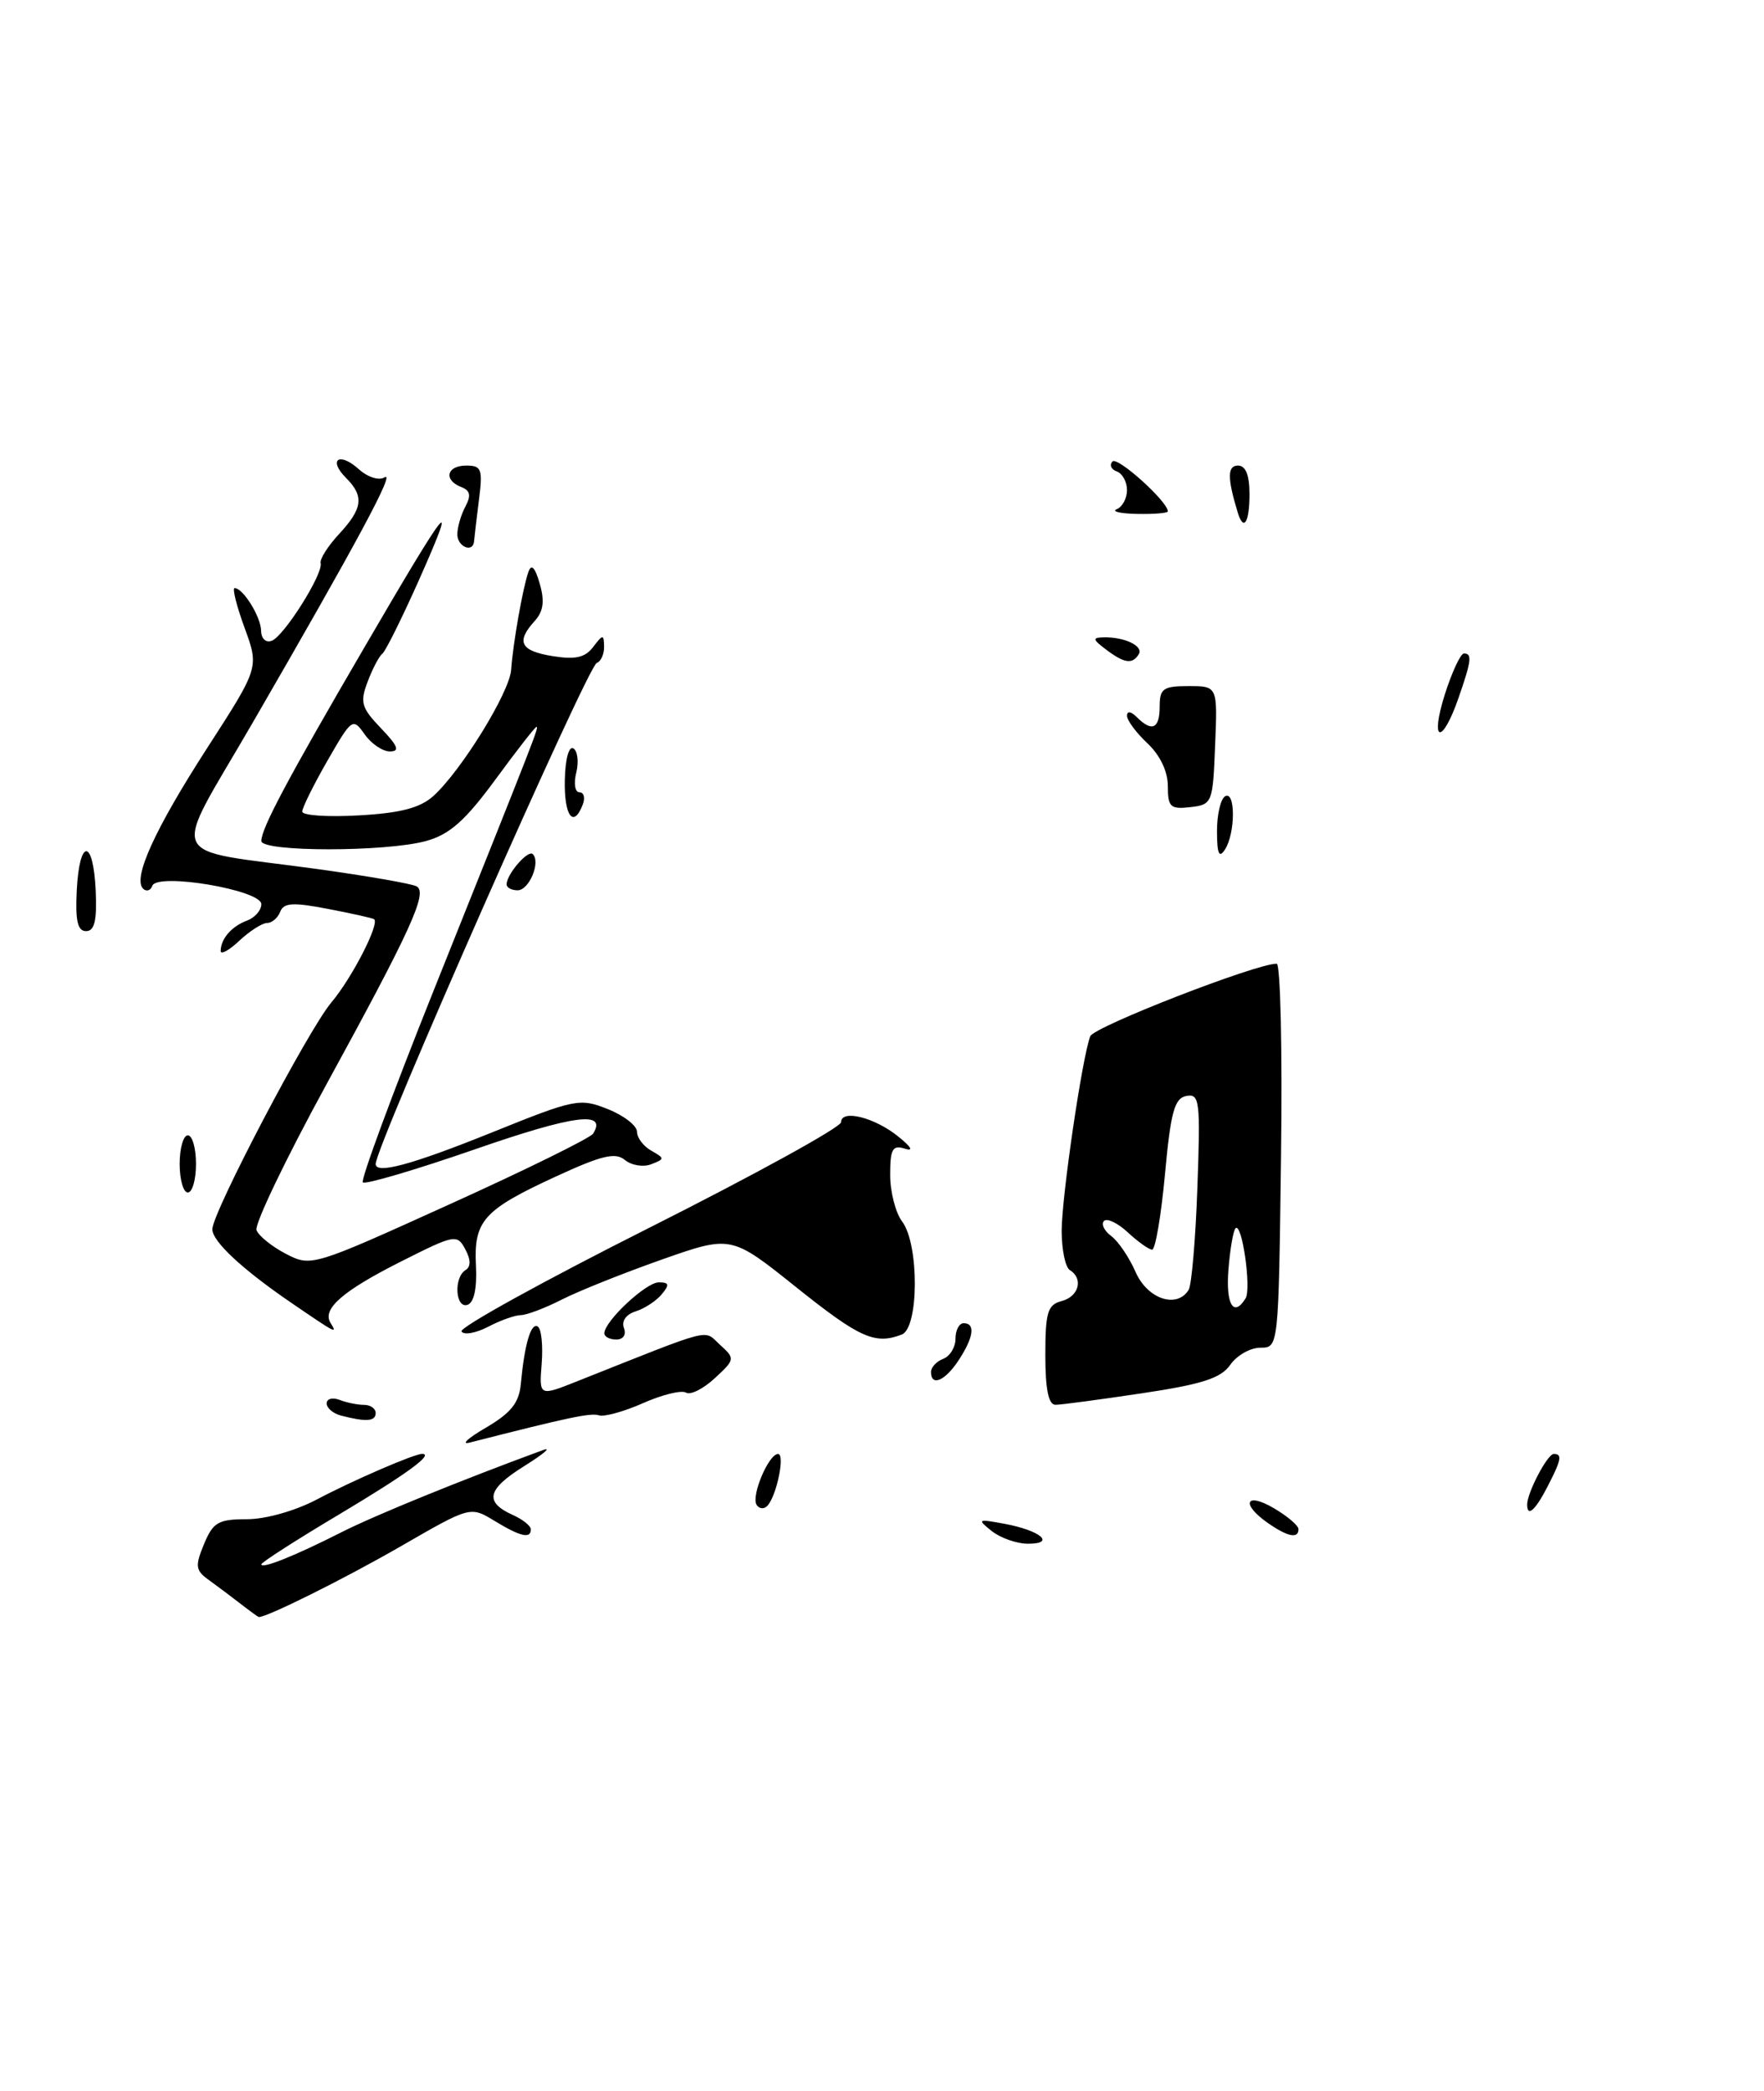 <?xml version="1.0" encoding="UTF-8" standalone="no"?>
<!DOCTYPE svg PUBLIC "-//W3C//DTD SVG 1.1//EN" "http://www.w3.org/Graphics/SVG/1.1/DTD/svg11.dtd" >
<svg xmlns="http://www.w3.org/2000/svg" xmlns:xlink="http://www.w3.org/1999/xlink" version="1.1" viewBox="0 0 216 256">
 <g >
 <path fill="currentColor"
d=" M 139.84 170.58 C 147.20 169.48 149.50 168.74 150.65 167.09 C 151.45 165.94 153.11 165.00 154.34 165.00 C 156.56 165.00 156.56 165.00 156.86 141.50 C 157.03 128.57 156.79 117.99 156.33 117.99 C 153.87 117.95 133.95 125.70 133.50 126.87 C 132.51 129.45 130.01 146.49 130.00 150.69 C 130.00 153.00 130.45 155.16 131.00 155.50 C 132.69 156.54 132.11 158.74 130.00 159.29 C 128.28 159.74 128.00 160.65 128.00 165.91 C 128.00 170.12 128.39 172.00 129.25 171.99 C 129.94 171.99 134.70 171.35 139.84 170.58 Z  M 29.50 196.39 C 28.40 195.53 26.65 194.22 25.61 193.47 C 23.93 192.27 23.86 191.76 24.98 189.05 C 26.09 186.37 26.73 186.00 30.24 186.00 C 32.54 186.00 36.18 184.97 38.86 183.55 C 43.23 181.24 50.72 178.00 51.68 178.00 C 53.19 178.00 49.85 180.44 41.53 185.41 C 36.29 188.53 32.00 191.29 32.00 191.52 C 32.00 192.13 36.08 190.50 41.84 187.58 C 45.93 185.51 56.46 181.22 66.50 177.53 C 67.60 177.13 66.56 178.01 64.20 179.49 C 59.63 182.34 59.27 183.89 62.81 185.49 C 64.02 186.03 65.00 186.82 65.00 187.24 C 65.00 188.43 63.74 188.14 60.55 186.20 C 57.59 184.40 57.59 184.40 49.05 189.33 C 42.12 193.32 32.47 198.12 31.67 197.97 C 31.58 197.95 30.60 197.24 29.50 196.39 Z  M 121.44 187.45 C 119.62 186.00 119.71 185.95 123.00 186.56 C 127.40 187.38 129.32 189.00 125.89 189.00 C 124.51 189.00 122.51 188.30 121.44 187.45 Z  M 155.22 186.44 C 151.89 184.11 152.54 182.62 156.00 184.66 C 157.65 185.63 159.00 186.78 159.00 187.22 C 159.00 188.43 157.66 188.15 155.22 186.44 Z  M 92.64 184.23 C 91.96 183.13 94.12 178.02 95.27 178.01 C 96.15 178.00 95.12 183.08 93.98 184.34 C 93.57 184.80 92.96 184.75 92.64 184.23 Z  M 187.00 184.20 C 187.00 182.75 189.48 178.02 190.25 178.01 C 191.33 178.00 191.19 178.73 189.47 182.05 C 187.98 184.94 187.00 185.79 187.00 184.20 Z  M 59.50 174.79 C 62.56 173.00 63.56 171.75 63.77 169.47 C 64.23 164.56 65.01 161.89 65.85 162.41 C 66.29 162.68 66.50 164.71 66.33 166.93 C 66.01 170.97 66.01 170.97 70.75 169.08 C 87.70 162.35 86.08 162.76 88.17 164.65 C 90.03 166.34 90.02 166.43 87.52 168.74 C 86.12 170.04 84.54 170.83 84.00 170.50 C 83.46 170.17 81.11 170.74 78.76 171.78 C 76.42 172.82 73.98 173.49 73.34 173.28 C 72.35 172.95 69.64 173.52 57.50 176.62 C 56.40 176.90 57.30 176.07 59.50 174.79 Z  M 41.75 173.31 C 40.79 173.06 40.00 172.39 40.00 171.82 C 40.00 171.25 40.71 171.06 41.58 171.39 C 42.45 171.73 43.80 172.00 44.58 172.00 C 45.36 172.00 46.00 172.45 46.00 173.00 C 46.00 174.03 44.82 174.11 41.75 173.31 Z  M 114.00 167.97 C 114.00 167.40 114.67 166.68 115.50 166.36 C 116.33 166.05 117.00 164.93 117.00 163.89 C 117.00 162.85 117.45 162.00 118.00 162.00 C 119.46 162.00 119.23 163.73 117.38 166.54 C 115.73 169.07 114.00 169.80 114.00 167.97 Z  M 56.51 163.01 C 56.22 162.54 66.56 156.83 79.48 150.33 C 92.41 143.82 102.99 138.00 102.99 137.39 C 103.00 135.77 107.14 136.82 110.02 139.17 C 111.64 140.48 111.89 140.99 110.75 140.62 C 109.29 140.16 109.00 140.70 109.00 143.84 C 109.00 145.92 109.66 148.49 110.47 149.56 C 112.56 152.33 112.53 162.58 110.42 163.39 C 107.14 164.65 105.28 163.82 97.51 157.61 C 89.53 151.22 89.53 151.22 81.01 154.22 C 76.33 155.87 70.83 158.07 68.79 159.11 C 66.75 160.15 64.50 161.00 63.79 161.01 C 63.08 161.01 61.27 161.65 59.77 162.44 C 58.26 163.22 56.80 163.48 56.51 163.01 Z  M 74.00 163.24 C 74.00 161.77 79.10 157.00 80.66 157.00 C 81.94 157.00 82.01 157.28 81.03 158.46 C 80.37 159.26 78.93 160.21 77.84 160.55 C 76.66 160.92 76.08 161.75 76.40 162.59 C 76.71 163.41 76.32 164.00 75.47 164.00 C 74.66 164.00 74.00 163.66 74.00 163.24 Z  M 35.69 159.52 C 29.66 155.40 26.00 151.99 26.00 150.50 C 26.00 148.46 37.73 126.11 40.56 122.75 C 43.10 119.74 46.51 113.10 45.81 112.54 C 45.64 112.41 43.10 111.84 40.17 111.28 C 35.87 110.45 34.74 110.52 34.31 111.63 C 34.02 112.38 33.30 113.00 32.71 113.00 C 32.11 113.00 30.59 113.98 29.31 115.17 C 28.04 116.37 27.01 116.93 27.02 116.42 C 27.04 114.93 28.37 113.40 30.25 112.71 C 31.21 112.35 32.00 111.45 32.00 110.70 C 32.00 108.96 19.24 106.81 18.65 108.45 C 18.45 109.03 17.94 109.19 17.54 108.82 C 16.20 107.57 18.93 101.56 25.37 91.58 C 31.73 81.73 31.73 81.73 29.95 76.87 C 28.97 74.19 28.42 72.00 28.73 72.00 C 29.76 72.00 31.94 75.50 31.97 77.22 C 31.99 78.19 32.55 78.73 33.28 78.45 C 34.79 77.87 39.61 70.23 39.26 68.95 C 39.13 68.47 40.14 66.87 41.51 65.39 C 44.42 62.26 44.61 60.75 42.38 58.52 C 40.13 56.27 41.54 55.28 43.93 57.44 C 45.03 58.43 46.41 58.87 47.09 58.44 C 48.46 57.60 43.78 66.30 30.93 88.50 C 20.85 105.91 19.92 103.80 38.80 106.39 C 45.02 107.25 50.53 108.21 51.04 108.53 C 52.37 109.35 50.31 113.86 39.94 132.82 C 34.98 141.90 31.14 149.91 31.41 150.61 C 31.68 151.32 33.30 152.62 35.01 153.51 C 38.11 155.11 38.24 155.07 55.08 147.43 C 64.41 143.21 72.30 139.32 72.63 138.79 C 74.37 135.97 70.26 136.51 58.22 140.69 C 50.92 143.22 44.72 145.05 44.43 144.76 C 44.14 144.48 48.03 133.95 53.06 121.37 C 65.84 89.43 66.01 89.00 65.68 89.00 C 65.52 89.00 63.25 91.91 60.64 95.47 C 56.96 100.48 55.05 102.17 52.19 102.96 C 47.29 104.32 32.00 104.32 32.00 102.96 C 32.00 101.42 35.20 95.40 44.70 79.12 C 55.02 61.41 56.21 59.95 51.30 71.02 C 49.22 75.68 47.21 79.73 46.83 80.02 C 46.44 80.31 45.63 81.84 45.03 83.43 C 44.05 85.99 44.24 86.64 46.65 89.16 C 48.74 91.34 48.99 92.00 47.74 92.00 C 46.85 92.00 45.45 91.05 44.64 89.89 C 43.20 87.85 43.08 87.94 40.09 93.14 C 38.40 96.09 37.01 98.89 37.01 99.36 C 37.00 99.84 40.12 100.05 43.93 99.83 C 49.02 99.55 51.43 98.92 53.05 97.47 C 56.45 94.41 62.40 84.78 62.59 82.00 C 62.82 78.72 64.03 71.90 64.71 70.00 C 65.07 68.99 65.52 69.47 66.09 71.46 C 66.71 73.60 66.54 74.86 65.47 76.03 C 63.15 78.59 63.72 79.69 67.67 80.33 C 70.45 80.78 71.65 80.51 72.63 79.21 C 73.83 77.64 73.94 77.63 73.97 79.17 C 73.99 80.08 73.58 80.98 73.07 81.17 C 71.94 81.58 46.00 140.34 46.00 142.51 C 46.00 143.80 50.42 142.60 60.18 138.67 C 70.43 134.53 70.99 134.42 74.43 135.79 C 76.39 136.57 78.00 137.82 78.00 138.56 C 78.00 139.30 78.79 140.34 79.75 140.88 C 81.41 141.82 81.41 141.90 79.74 142.54 C 78.77 142.92 77.32 142.68 76.52 142.02 C 75.36 141.05 73.68 141.45 68.07 144.04 C 59.19 148.13 58.00 149.46 58.28 154.96 C 58.42 157.74 58.04 159.48 57.25 159.75 C 55.76 160.25 55.53 156.41 57.00 155.50 C 57.67 155.09 57.66 154.23 56.97 152.94 C 55.97 151.08 55.67 151.14 49.16 154.42 C 41.97 158.04 39.42 160.25 40.47 161.96 C 41.34 163.36 41.22 163.30 35.69 159.52 Z  M 22.00 142.50 C 22.00 140.57 22.45 139.00 23.00 139.00 C 23.55 139.00 24.00 140.57 24.00 142.50 C 24.00 144.43 23.55 146.00 23.00 146.00 C 22.45 146.00 22.00 144.43 22.00 142.50 Z  M 9.40 108.99 C 9.73 102.57 11.43 102.64 11.72 109.09 C 11.88 112.72 11.57 114.00 10.54 114.00 C 9.50 114.00 9.21 112.72 9.40 108.99 Z  M 62.03 108.25 C 62.09 106.96 64.67 104.00 65.24 104.57 C 66.23 105.56 64.79 109.00 63.38 109.00 C 62.62 109.00 62.01 108.66 62.03 108.25 Z  M 149.02 101.81 C 149.01 99.78 149.45 97.84 150.00 97.50 C 151.29 96.70 151.29 102.00 150.00 104.00 C 149.28 105.12 149.03 104.56 149.02 101.81 Z  M 69.16 95.52 C 69.21 92.95 69.66 91.29 70.21 91.63 C 70.73 91.95 70.89 93.29 70.56 94.61 C 70.23 95.92 70.41 97.00 70.95 97.00 C 71.49 97.00 71.68 97.67 71.36 98.50 C 70.22 101.47 69.07 99.91 69.16 95.52 Z  M 143.00 96.24 C 143.00 94.45 142.05 92.46 140.50 91.00 C 139.12 89.71 138.00 88.19 138.00 87.63 C 138.00 87.02 138.49 87.09 139.20 87.80 C 141.06 89.66 142.00 89.23 142.00 86.50 C 142.00 84.30 142.43 84.00 145.54 84.00 C 149.09 84.00 149.09 84.00 148.79 91.25 C 148.51 98.33 148.44 98.51 145.75 98.82 C 143.31 99.10 143.00 98.81 143.00 96.24 Z  M 176.91 85.04 C 177.79 82.28 178.84 80.02 179.25 80.01 C 180.29 79.99 180.18 80.90 178.59 85.46 C 176.56 91.30 175.06 90.92 176.91 85.04 Z  M 135.44 79.53 C 133.77 78.27 133.73 78.06 135.17 78.03 C 137.73 77.98 140.05 79.11 139.44 80.10 C 138.66 81.36 137.68 81.22 135.44 79.53 Z  M 56.00 65.43 C 56.00 64.57 56.44 63.04 56.98 62.03 C 57.71 60.67 57.58 60.05 56.48 59.63 C 54.28 58.78 54.69 57.00 57.09 57.00 C 58.97 57.00 59.13 57.43 58.64 61.25 C 58.35 63.59 58.08 65.84 58.05 66.25 C 57.95 67.74 56.00 66.96 56.00 65.43 Z  M 151.56 62.75 C 150.27 58.51 150.28 57.00 151.59 57.00 C 152.53 57.00 153.00 58.16 153.00 60.50 C 153.00 63.99 152.28 65.12 151.56 62.75 Z  M 136.75 62.34 C 137.44 62.06 138.00 61.01 138.00 60.00 C 138.00 58.99 137.44 57.97 136.75 57.72 C 136.06 57.47 135.82 56.93 136.22 56.50 C 136.83 55.85 143.00 61.41 143.00 62.61 C 143.00 62.82 141.31 62.96 139.25 62.92 C 137.19 62.88 136.06 62.62 136.75 62.34 Z  M 150.42 155.44 C 150.62 152.94 151.01 150.66 151.29 150.38 C 152.08 149.59 153.25 157.78 152.52 158.96 C 151.06 161.33 150.08 159.71 150.42 155.44 Z  M 139.06 155.75 C 138.28 153.96 136.93 151.97 136.07 151.33 C 135.21 150.69 134.81 149.86 135.19 149.48 C 135.56 149.11 136.88 149.74 138.12 150.90 C 139.36 152.05 140.70 153.00 141.08 153.00 C 141.47 153.00 142.18 148.84 142.65 143.76 C 143.35 136.13 143.81 134.46 145.27 134.18 C 146.89 133.87 147.00 134.77 146.62 145.35 C 146.40 151.67 145.91 157.33 145.55 157.92 C 144.11 160.25 140.51 159.05 139.06 155.75 Z "/>
</g>
</svg>